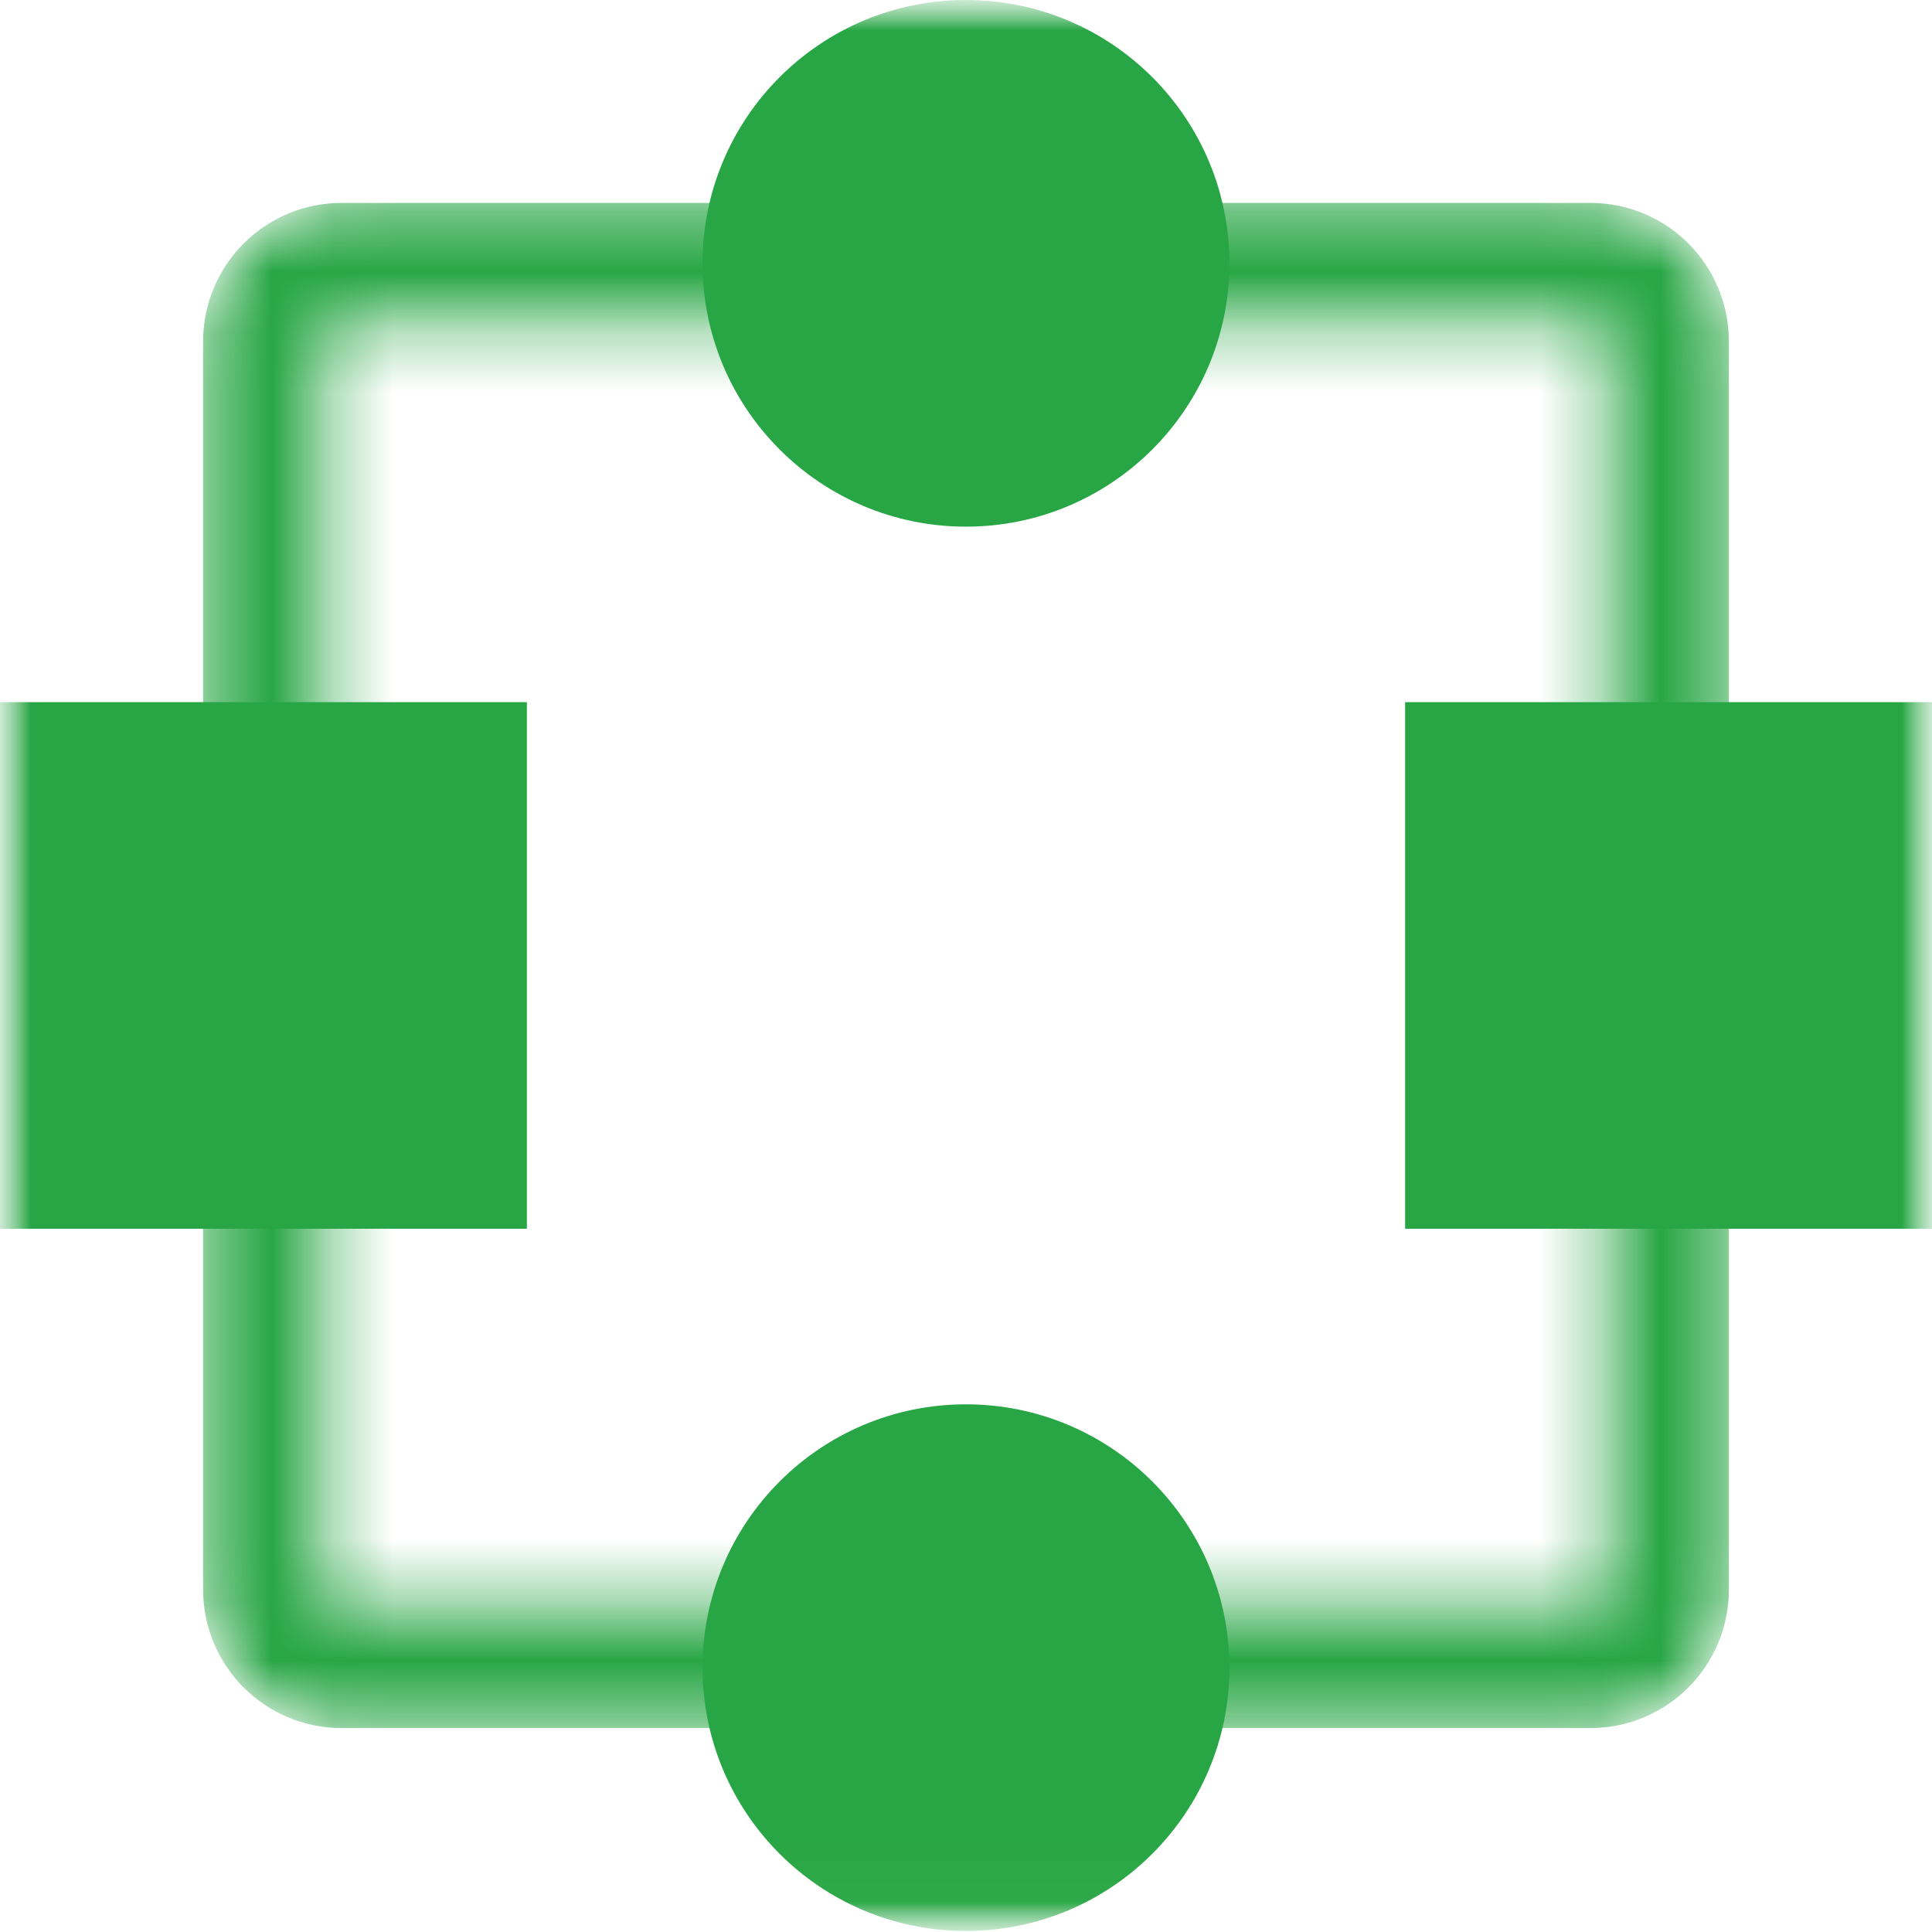 <svg width="32" height="32" viewBox="0 0 32 32" fill="none" xmlns="http://www.w3.org/2000/svg">
<mask id="mask0_3081_36373" style="mask-type:luminance" maskUnits="userSpaceOnUse" x="0" y="0" width="32" height="32">
<path d="M32 0H0V31.983H32V0Z" fill="white"/>
</mask>
<g mask="url(#mask0_3081_36373)">
<mask id="mask1_3081_36373" style="mask-type:luminance" maskUnits="userSpaceOnUse" x="0" y="0" width="32" height="32">
<path d="M32 0H0V31.983H32V0Z" fill="white"/>
</mask>
<g mask="url(#mask1_3081_36373)">
<mask id="mask2_3081_36373" style="mask-type:luminance" maskUnits="userSpaceOnUse" x="3" y="3" width="26" height="26">
<path d="M26.344 4.361H5.657C4.943 4.361 4.364 4.94 4.364 5.654V26.329C4.364 27.043 4.943 27.622 5.657 27.622H26.344C27.058 27.622 27.636 27.043 27.636 26.329V5.654C27.636 4.94 27.058 4.361 26.344 4.361Z" stroke="white" stroke-width="2"/>
</mask>
<g mask="url(#mask2_3081_36373)">
<path d="M26.344 4.361H5.657C4.943 4.361 4.364 4.94 4.364 5.654V26.329C4.364 27.043 4.943 27.622 5.657 27.622H26.344C27.058 27.622 27.636 27.043 27.636 26.329V5.654C27.636 4.94 27.058 4.361 26.344 4.361Z" fill="#28A645" stroke="#28A645" stroke-width="2"/>
</g>
<path d="M23.773 19.852V12.13H31.5V19.852H23.773Z" fill="#28A645" stroke="#28A645"/>
<path d="M0.5 19.852V12.13H8.227V19.852H0.5Z" fill="#28A645" stroke="#28A645"/>
<path d="M15.999 0.5C18.133 0.5 19.863 2.229 19.863 4.361C19.863 6.494 18.133 8.223 15.999 8.223C13.865 8.223 12.136 6.494 12.136 4.361C12.136 2.229 13.865 0.5 15.999 0.5Z" fill="#28A645" stroke="#28A645"/>
<path d="M15.999 23.76C18.133 23.76 19.863 25.489 19.863 27.622C19.863 29.754 18.133 31.483 15.999 31.483C13.865 31.483 12.136 29.754 12.136 27.622C12.136 25.489 13.865 23.76 15.999 23.76Z" fill="#28A645" stroke="#28A645"/>
</g>
</g>
</svg>
